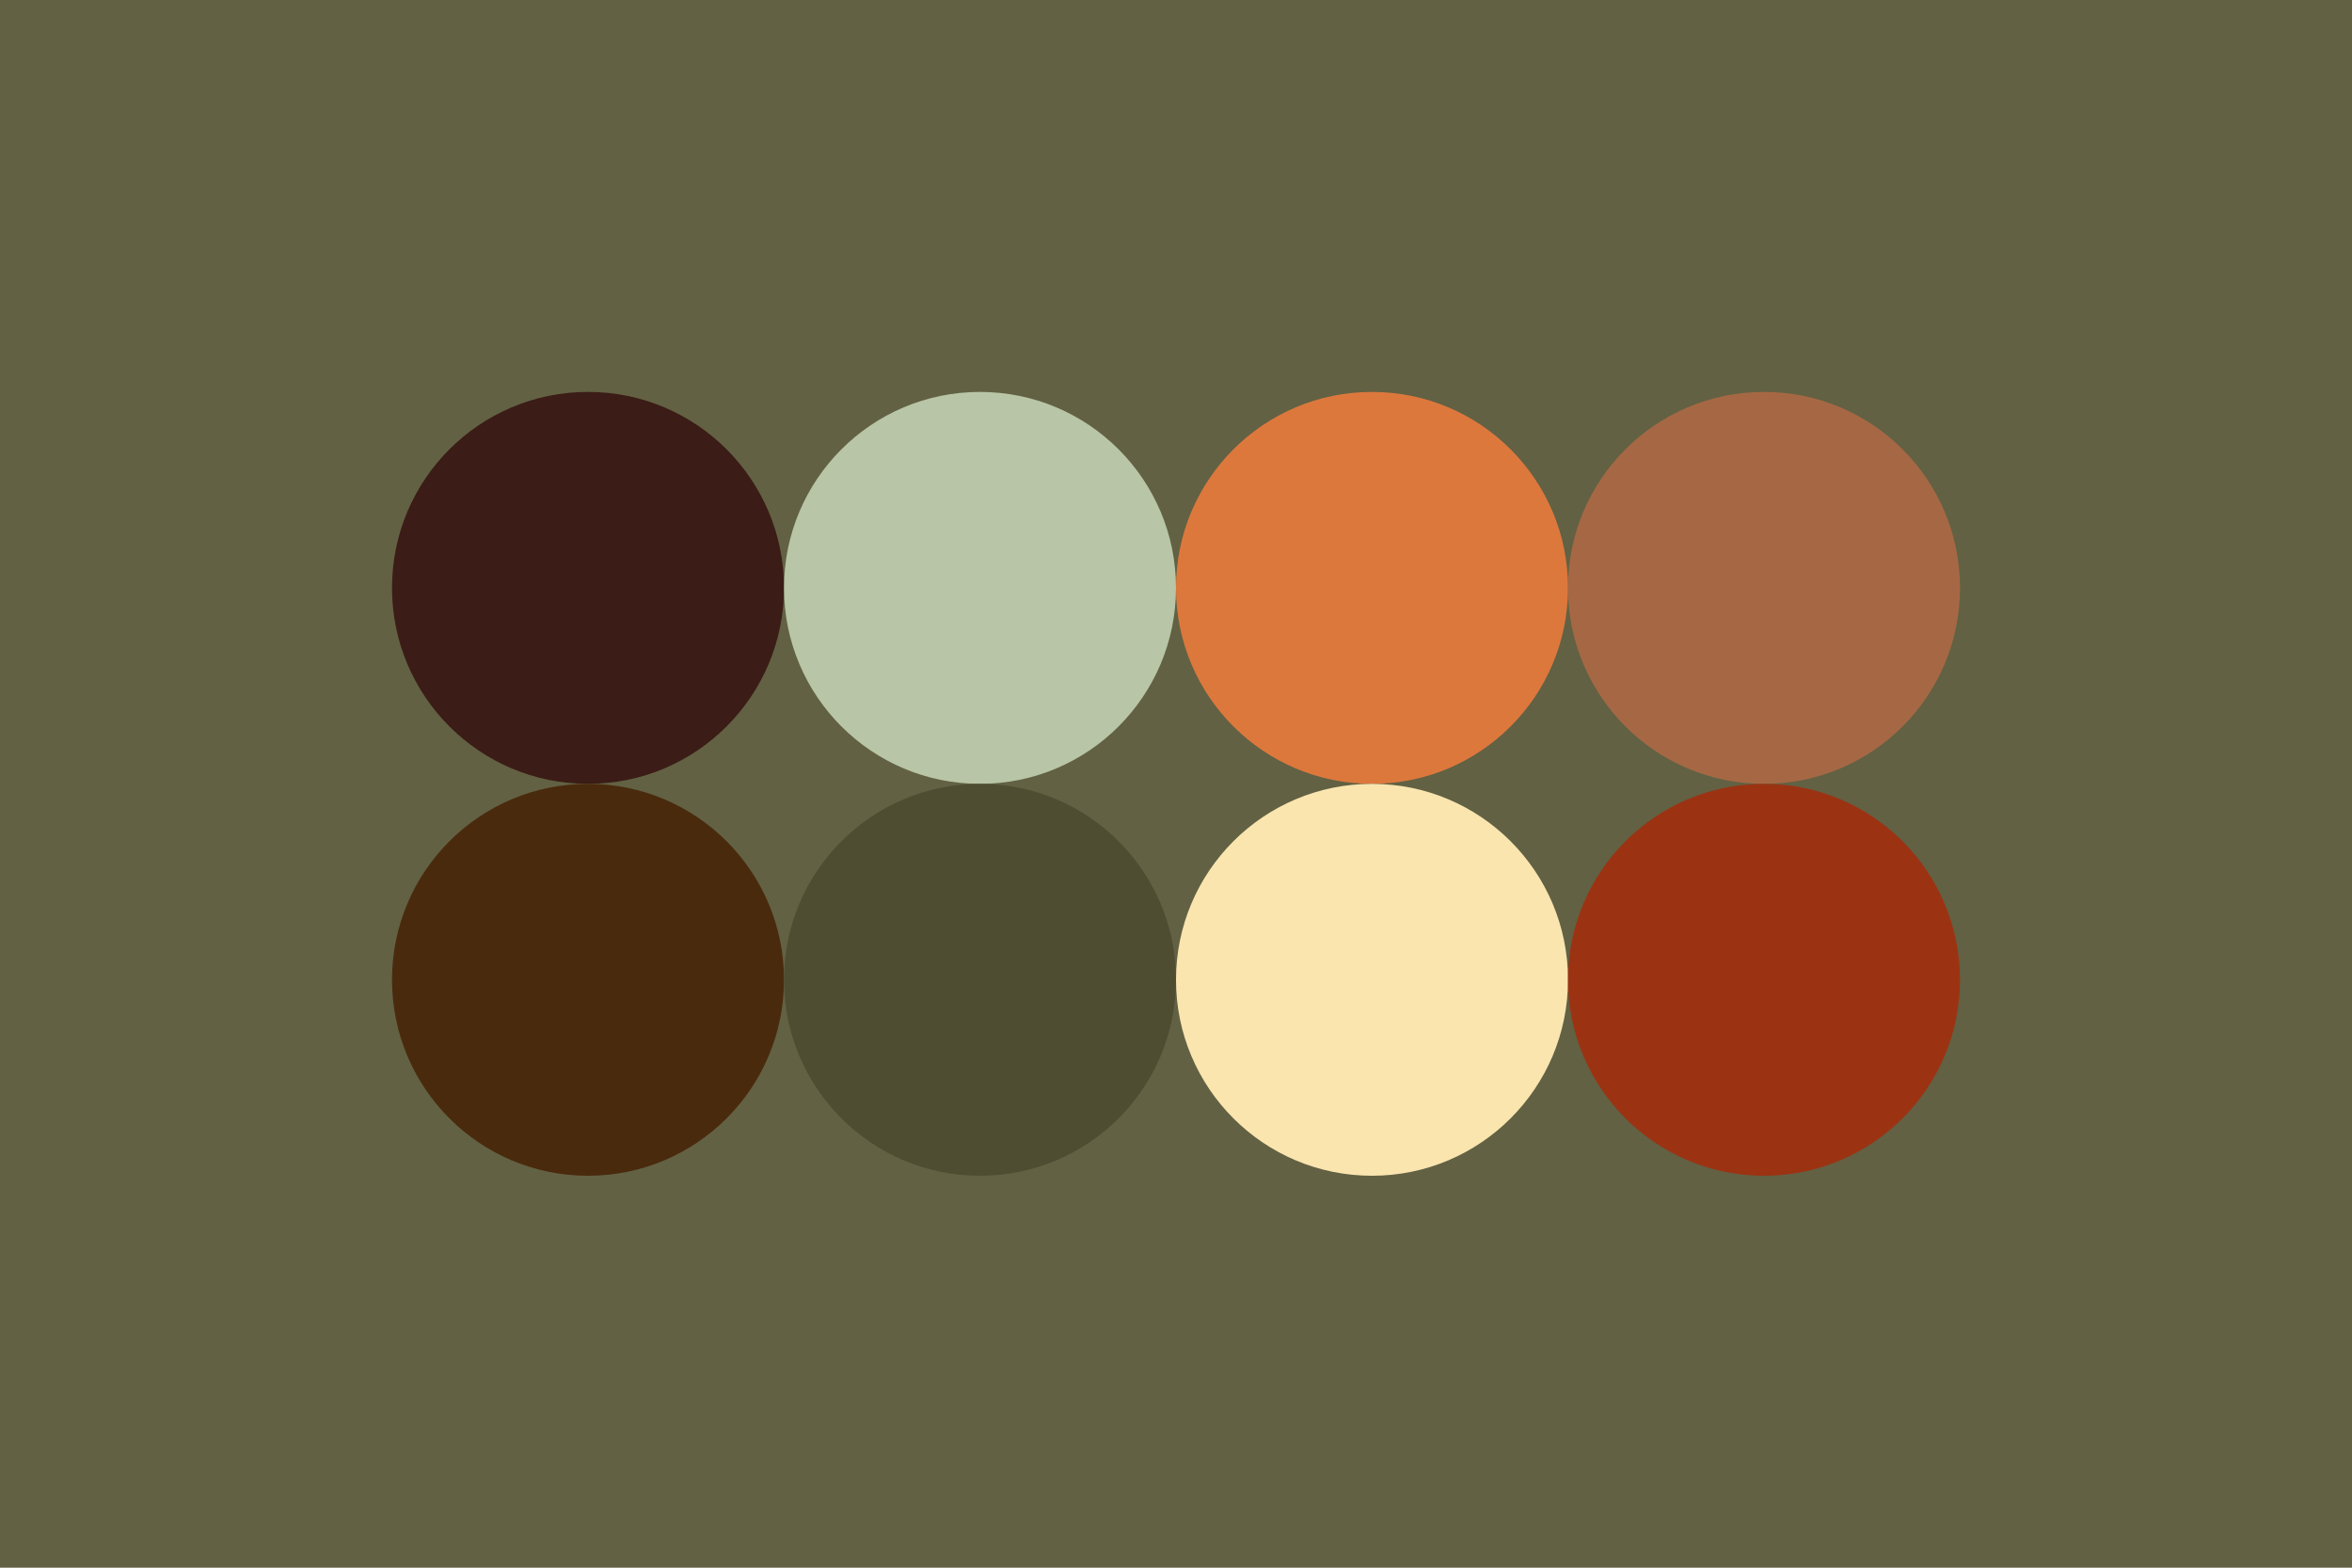 <svg width="96px" height="64px" xmlns="http://www.w3.org/2000/svg" baseProfile="full" version="1.1">
  <rect width='96' height='64'  id='background' fill='#626143'></rect>
  <!-- Foreground -->
  <circle cx='24' cy='24' r='8' id='f_high' fill='#3b1c16'></circle>
  <circle cx='40' cy='24' r='8' id='f_med' fill='#b8c5a6'></circle>
  <circle cx='56' cy='24' r='8' id='f_low' fill='#dd783d'></circle>
  <circle cx='72' cy='24' r='8' id='f_inv' fill='#a66844'></circle>
  <!-- Background -->
  <circle cx='24' cy='40' r='8' id='b_high' fill='#4a2a0d'></circle>
  <circle cx='40' cy='40' r='8' id='b_med' fill='#4e4d32'></circle>
  <circle cx='56' cy='40' r='8' id='b_low' fill='#fae5af'></circle>
  <circle cx='72' cy='40' r='8' id='b_inv' fill='#9b3313'></circle>
</svg>
